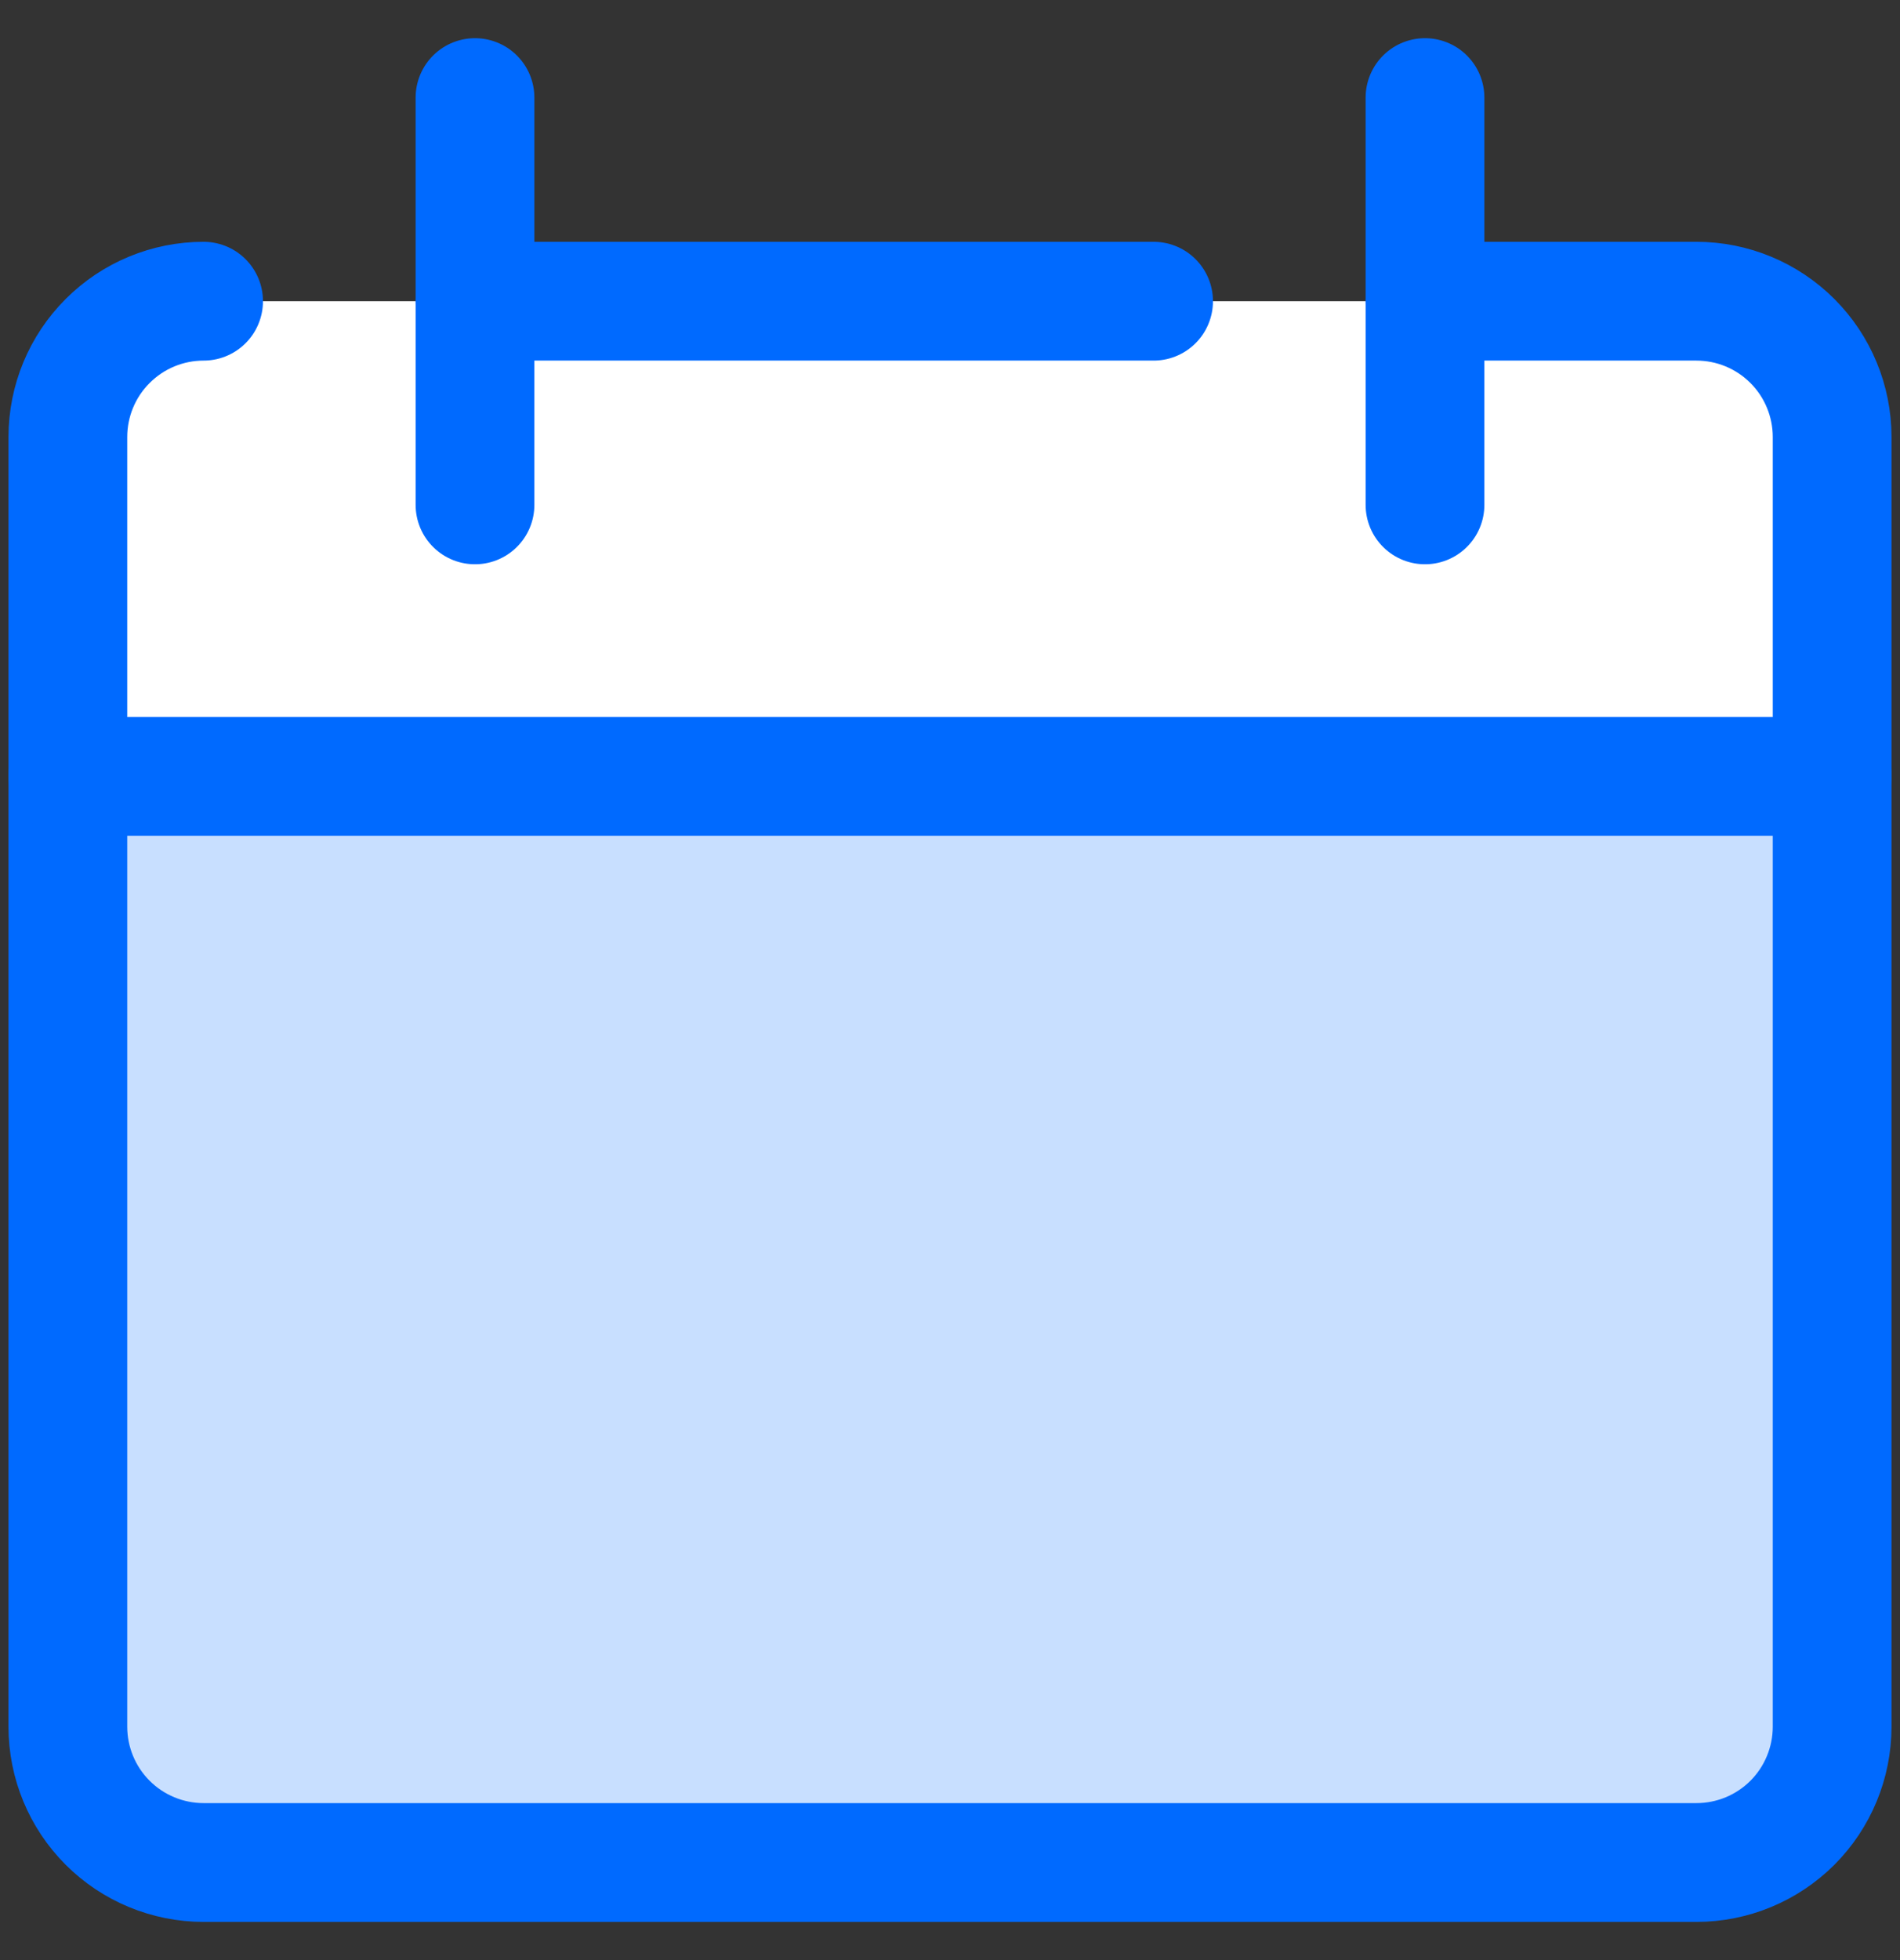 <svg xmlns="http://www.w3.org/2000/svg" width="32" height="33" viewBox="0 0 32 33" fill="none"><rect x="0" y="0" width="32" height="33" fill="#333333" stroke="none"/><path d="M1.813 30.687C1.384 30.259 1.143 29.677 1.143 29.071V13.071H30.857V29.071C30.857 29.677 30.616 30.259 30.188 30.688C29.759 31.116 29.178 31.357 28.572 31.357H3.429C2.823 31.357 2.241 31.116 1.813 30.687Z" fill="#C8DFFF"></path><path d="M1.813 5.741C2.241 5.312 2.823 5.071 3.429 5.071H28.572C29.178 5.071 29.759 5.312 30.188 5.741C30.616 6.169 30.857 6.751 30.857 7.357V13.071H1.143V7.357C1.143 6.751 1.384 6.17 1.813 5.741Z" fill="white"></path><path d="M3.429 5.071C2.823 5.071 2.241 5.312 1.813 5.741C1.384 6.169 1.143 6.751 1.143 7.357V29.071C1.143 29.677 1.384 30.259 1.813 30.688C2.241 31.116 2.823 31.357 3.429 31.357H28.572C29.178 31.357 29.759 31.116 30.188 30.688C30.616 30.259 30.857 29.677 30.857 29.071V7.357C30.857 6.751 30.616 6.169 30.188 5.741C29.759 5.312 29.178 5.071 28.572 5.071H24" stroke="#006AFF" stroke-width="2" stroke-linecap="round" stroke-linejoin="round"></path><path d="M1.143 13.071H30.857" stroke="#006AFF" stroke-width="2" stroke-linecap="round" stroke-linejoin="round"></path><path d="M8 1.643V8.5" stroke="#006AFF" stroke-width="2" stroke-linecap="round" stroke-linejoin="round"></path><path d="M24 1.643V8.5" stroke="#006AFF" stroke-width="2" stroke-linecap="round" stroke-linejoin="round"></path><path d="M8 5.071H19.429" stroke="#006AFF" stroke-width="2" stroke-linecap="round" stroke-linejoin="round"></path></svg>